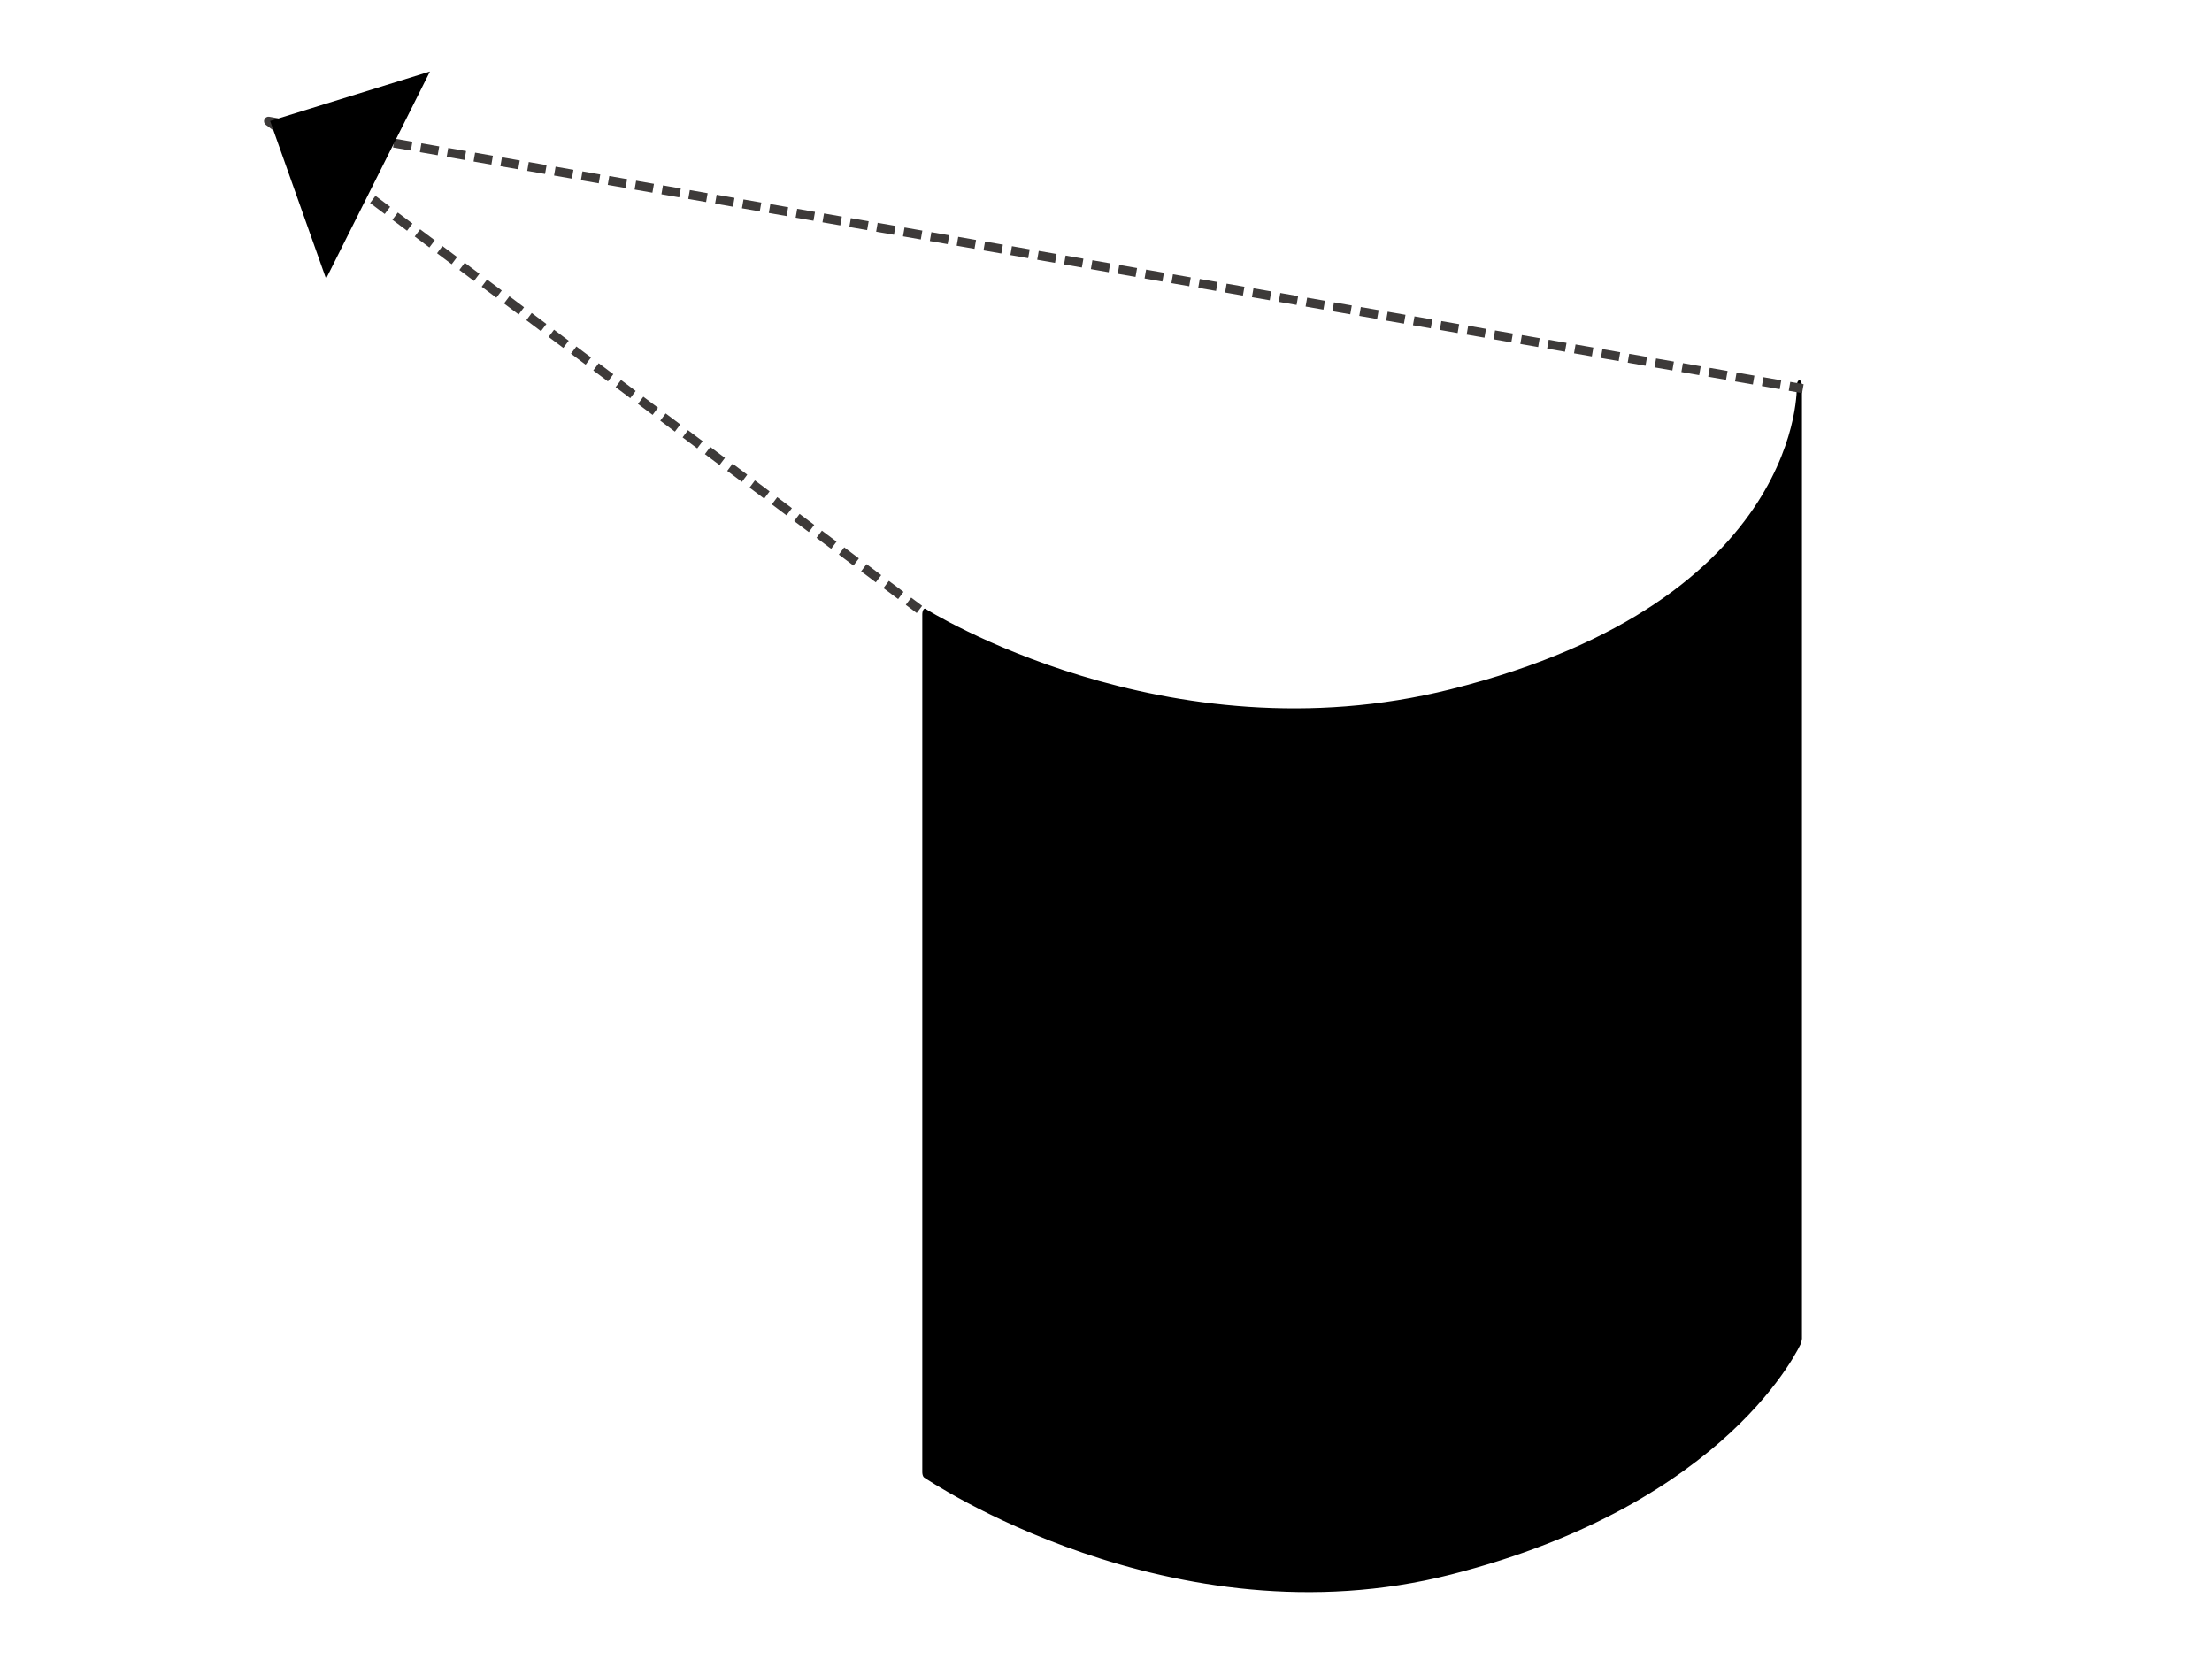<svg width="100%" height="100%" viewBox="0 0 1024 768" version="1.1" xmlns="http://www.w3.org/2000/svg" xmlnsXlink="http://www.w3.org/1999/xlink" xmlSpace="preserve" xmlnsSerif="http://www.serif.com/" style="fill-rule:evenodd;clip-rule:evenodd;stroke-linecap:round;stroke-linejoin:round;stroke-miterlimit:1.5;">
    <g transform="matrix(0.635,0,0,1.43,-471.831,-4904.44)">
        <path d="M2054.82,3554.66C2054.82,3554.66 2061.19,3625.77 1800.65,3654.71C1592.72,3677.8 1417.29,3628.59 1417.29,3628.59L1417.29,3906.17C1417.29,3906.17 1597.1,3960.56 1800.65,3937.52C2003.98,3914.51 2054.82,3863.07 2054.82,3863.07L2054.82,3554.66Z" style="stroke:black;stroke-width:3.77px;"/>
    </g>
    <g transform="matrix(-1.07,0,0,1.07,1836.91,-2609.67)">
        <path d="M1592.92,2494.69L1593.15,2494.65L1592.48,2490.81L1584.77,2492.16L1585.44,2495.99L1592.91,2494.69L1586.58,2499.44L1588.92,2502.56L1595.25,2497.8L1592.92,2494.69ZM1596.69,2491.86L1596.24,2492.2L1596.9,2493.08L1597.05,2493.97L1597.51,2493.89L1598.57,2495.31L1601.74,2492.94C1602.46,2492.4 1602.72,2491.43 1602.36,2490.61C1602,2489.78 1601.13,2489.3 1600.24,2489.46L1596.38,2490.13L1596.69,2491.86ZM1317.79,2701.04L1320.13,2704.16L1324.85,2700.61L1322.52,2697.49L1317.79,2701.04ZM1325.84,2695L1328.17,2698.12L1334.51,2693.37L1332.17,2690.25L1325.84,2695ZM1335.49,2687.76L1337.83,2690.88L1344.17,2686.12L1341.83,2683.01L1335.49,2687.76ZM1345.15,2680.52L1347.49,2683.63L1353.82,2678.88L1351.49,2675.76L1345.15,2680.52ZM1354.81,2673.27L1357.14,2676.39L1363.48,2671.64L1361.14,2668.52L1354.81,2673.27ZM1364.46,2666.03L1366.8,2669.15L1373.14,2664.39L1370.8,2661.28L1364.46,2666.03ZM1374.12,2658.79L1376.46,2661.9L1382.8,2657.15L1380.46,2654.04L1374.12,2658.79ZM1383.78,2651.54L1386.12,2654.66L1392.45,2649.91L1390.12,2646.79L1383.78,2651.54ZM1393.44,2644.3L1395.77,2647.42L1402.11,2642.67L1399.77,2639.55L1393.44,2644.3ZM1403.09,2637.06L1405.43,2640.17L1411.77,2635.42L1409.43,2632.31L1403.09,2637.06ZM1412.75,2629.82L1415.09,2632.93L1421.42,2628.18L1419.09,2625.06L1412.75,2629.82ZM1422.41,2622.57L1424.75,2625.69L1431.08,2620.94L1428.74,2617.82L1422.41,2622.57ZM1432.07,2615.33L1434.4,2618.45L1440.74,2613.69L1438.4,2610.58L1432.07,2615.33ZM1441.72,2608.09L1444.06,2611.2L1450.39,2606.45L1448.06,2603.33L1441.72,2608.09ZM1451.38,2600.84L1453.72,2603.96L1460.05,2599.21L1457.71,2596.09L1451.38,2600.84ZM1461.04,2593.6L1463.37,2596.72L1469.71,2591.96L1467.37,2588.85L1461.04,2593.6ZM1470.69,2586.36L1473.03,2589.47L1479.37,2584.72L1477.03,2581.6L1470.69,2586.36ZM1480.35,2579.11L1482.69,2582.23L1489.02,2577.48L1486.69,2574.36L1480.35,2579.11ZM1490.01,2571.87L1492.35,2574.99L1498.68,2570.24L1496.34,2567.12L1490.01,2571.87ZM1499.66,2564.63L1502,2567.74L1508.34,2562.99L1506,2559.88L1499.66,2564.63ZM1509.32,2557.38L1511.66,2560.5L1518,2555.75L1515.66,2552.63L1509.32,2557.38ZM1518.98,2550.14L1521.32,2553.26L1527.65,2548.51L1525.32,2545.39L1518.98,2550.14ZM1528.64,2542.9L1530.97,2546.01L1537.31,2541.26L1534.97,2538.15L1528.64,2542.9ZM1538.29,2535.66L1540.63,2538.77L1546.97,2534.02L1544.63,2530.9L1538.29,2535.66ZM1547.95,2528.41L1550.29,2531.53L1556.62,2526.78L1554.29,2523.66L1547.95,2528.41ZM1557.61,2521.17L1559.95,2524.28L1566.28,2519.53L1563.94,2516.42L1557.61,2521.17ZM1567.27,2513.93L1569.6,2517.04L1575.94,2512.29L1573.6,2509.17L1567.27,2513.93ZM1576.92,2506.68L1579.26,2509.8L1585.6,2505.05L1583.26,2501.93L1576.92,2506.68ZM1581.54,2496.67L1580.87,2492.84L1573.16,2494.18L1573.83,2498.02L1581.54,2496.67ZM1569.92,2498.7L1569.26,2494.86L1561.55,2496.2L1562.22,2500.04L1569.92,2498.7ZM1558.31,2500.72L1557.64,2496.88L1549.93,2498.23L1550.6,2502.07L1558.31,2500.72ZM1546.7,2502.75L1546.03,2498.91L1538.32,2500.25L1538.99,2504.09L1546.7,2502.75ZM1535.09,2504.77L1534.42,2500.93L1526.71,2502.28L1527.38,2506.11L1535.09,2504.77ZM1523.48,2506.79L1522.81,2502.96L1515.1,2504.3L1515.77,2508.14L1523.48,2506.79ZM1511.86,2508.82L1511.19,2504.98L1503.49,2506.32L1504.15,2510.16L1511.86,2508.82ZM1500.25,2510.84L1499.58,2507L1491.87,2508.35L1492.54,2512.19L1500.25,2510.84ZM1488.64,2512.87L1487.97,2509.03L1480.26,2510.37L1480.93,2514.21L1488.64,2512.87ZM1477.03,2514.89L1476.36,2511.05L1468.65,2512.4L1469.32,2516.23L1477.03,2514.89ZM1465.41,2516.91L1464.74,2513.08L1457.04,2514.42L1457.7,2518.26L1465.41,2516.91ZM1453.8,2518.94L1453.13,2515.1L1445.42,2516.44L1446.09,2520.28L1453.8,2518.94ZM1442.19,2520.96L1441.52,2517.12L1433.81,2518.47L1434.48,2522.31L1442.19,2520.96ZM1430.58,2522.99L1429.91,2519.15L1422.2,2520.49L1422.87,2524.33L1430.58,2522.99ZM1418.96,2525.01L1418.29,2521.17L1410.59,2522.52L1411.25,2526.36L1418.96,2525.01ZM1407.35,2527.03L1406.68,2523.2L1398.97,2524.54L1399.64,2528.38L1407.35,2527.03ZM1395.74,2529.06L1395.07,2525.22L1387.36,2526.57L1388.03,2530.4L1395.74,2529.06ZM1384.12,2531.08L1383.46,2527.24L1375.75,2528.59L1376.42,2532.43L1384.12,2531.08ZM1372.51,2533.11L1371.84,2529.27L1364.13,2530.61L1364.8,2534.45L1372.51,2533.11ZM1360.9,2535.13L1360.23,2531.29L1352.53,2532.64L1353.19,2536.47L1360.9,2535.13ZM1349.29,2537.16L1348.62,2533.32L1340.91,2534.66L1341.58,2538.5L1349.29,2537.16ZM1337.68,2539.18L1337.01,2535.34L1329.3,2536.68L1329.97,2540.52L1337.68,2539.18ZM1326.07,2541.2L1325.4,2537.37L1317.69,2538.71L1318.36,2542.55L1326.07,2541.2ZM1314.45,2543.23L1313.78,2539.39L1306.07,2540.73L1306.74,2544.57L1314.45,2543.23ZM1302.84,2545.25L1302.17,2541.41L1294.46,2542.76L1295.13,2546.6L1302.84,2545.25ZM1291.23,2547.28L1290.56,2543.44L1282.85,2544.78L1283.52,2548.62L1291.23,2547.28ZM1279.61,2549.3L1278.94,2545.46L1271.24,2546.81L1271.91,2550.64L1279.61,2549.3ZM1268,2551.32L1267.33,2547.49L1259.62,2548.83L1260.29,2552.67L1268,2551.32ZM1256.39,2553.35L1255.72,2549.51L1248.01,2550.85L1248.68,2554.69L1256.39,2553.35ZM1244.78,2555.37L1244.11,2551.53L1236.4,2552.88L1237.07,2556.72L1244.78,2555.37ZM1233.16,2557.4L1232.5,2553.56L1224.79,2554.9L1225.46,2558.74L1233.16,2557.4ZM1221.55,2559.42L1220.88,2555.58L1213.17,2556.93L1213.84,2560.76L1221.55,2559.42ZM1209.94,2561.44L1209.27,2557.61L1201.56,2558.95L1202.23,2562.79L1209.94,2561.44ZM1198.33,2563.47L1197.66,2559.63L1189.95,2560.97L1190.62,2564.81L1198.33,2563.47ZM1186.71,2565.49L1186.05,2561.66L1178.34,2563L1179.01,2566.84L1186.71,2565.49ZM1175.1,2567.52L1174.43,2563.68L1166.73,2565.02L1167.39,2568.86L1175.1,2567.52ZM1163.49,2569.54L1162.82,2565.7L1155.11,2567.05L1155.78,2570.88L1163.49,2569.54ZM1151.88,2571.57L1151.21,2567.73L1143.5,2569.07L1144.17,2572.91L1151.88,2571.57ZM1140.27,2573.59L1139.6,2569.75L1131.89,2571.1L1132.56,2574.93L1140.27,2573.59ZM1128.65,2575.61L1127.98,2571.78L1120.27,2573.12L1120.94,2576.96L1128.65,2575.61ZM1117.04,2577.64L1116.37,2573.8L1108.66,2575.14L1109.33,2578.98L1117.04,2577.64ZM1105.43,2579.66L1104.76,2575.82L1097.05,2577.17L1097.72,2581.01L1105.43,2579.66ZM1093.82,2581.68L1093.15,2577.85L1085.44,2579.19L1086.11,2583.03L1093.82,2581.68ZM1082.2,2583.71L1081.53,2579.87L1073.83,2581.22L1074.49,2585.05L1082.2,2583.71ZM1070.59,2585.73L1069.92,2581.9L1062.21,2583.24L1062.88,2587.08L1070.59,2585.73ZM1058.98,2587.76L1058.31,2583.92L1050.6,2585.26L1051.27,2589.1L1058.98,2587.76ZM1047.37,2589.78L1046.7,2585.94L1038.99,2587.29L1039.66,2591.13L1047.37,2589.78ZM1035.75,2591.81L1035.08,2587.97L1027.38,2589.31L1028.04,2593.15L1035.75,2591.81ZM1024.14,2593.83L1023.47,2589.99L1015.76,2591.34L1016.43,2595.17L1024.14,2593.83ZM1012.53,2595.85L1011.86,2592.02L1004.15,2593.36L1004.82,2597.2L1012.53,2595.85ZM1000.92,2597.88L1000.25,2594.04L992.538,2595.38L993.207,2599.22L1000.92,2597.88ZM989.303,2599.9L988.634,2596.06L980.926,2597.41L981.595,2601.25L989.303,2599.9ZM977.691,2601.93L977.022,2598.09L969.313,2599.43L969.982,2603.27L977.691,2601.93ZM966.078,2603.95L965.409,2600.11L957.701,2601.46L958.37,2605.29L966.078,2603.95ZM954.466,2605.97L953.797,2602.14L946.089,2603.48L946.758,2607.32L954.466,2605.97ZM942.853,2608L942.185,2604.16L936.411,2605.17L937.08,2609.01L942.853,2608Z" style="fill:rgb(61,58,57);"/>
    </g>
    <g transform="matrix(-0.377,0.752,0.752,0.377,-2001.09,-1663.42)">
        <path d="M694.52,3175.49L758.31,3241.91L630.73,3241.91L694.52,3175.49Z"/>
    </g>
</svg>
